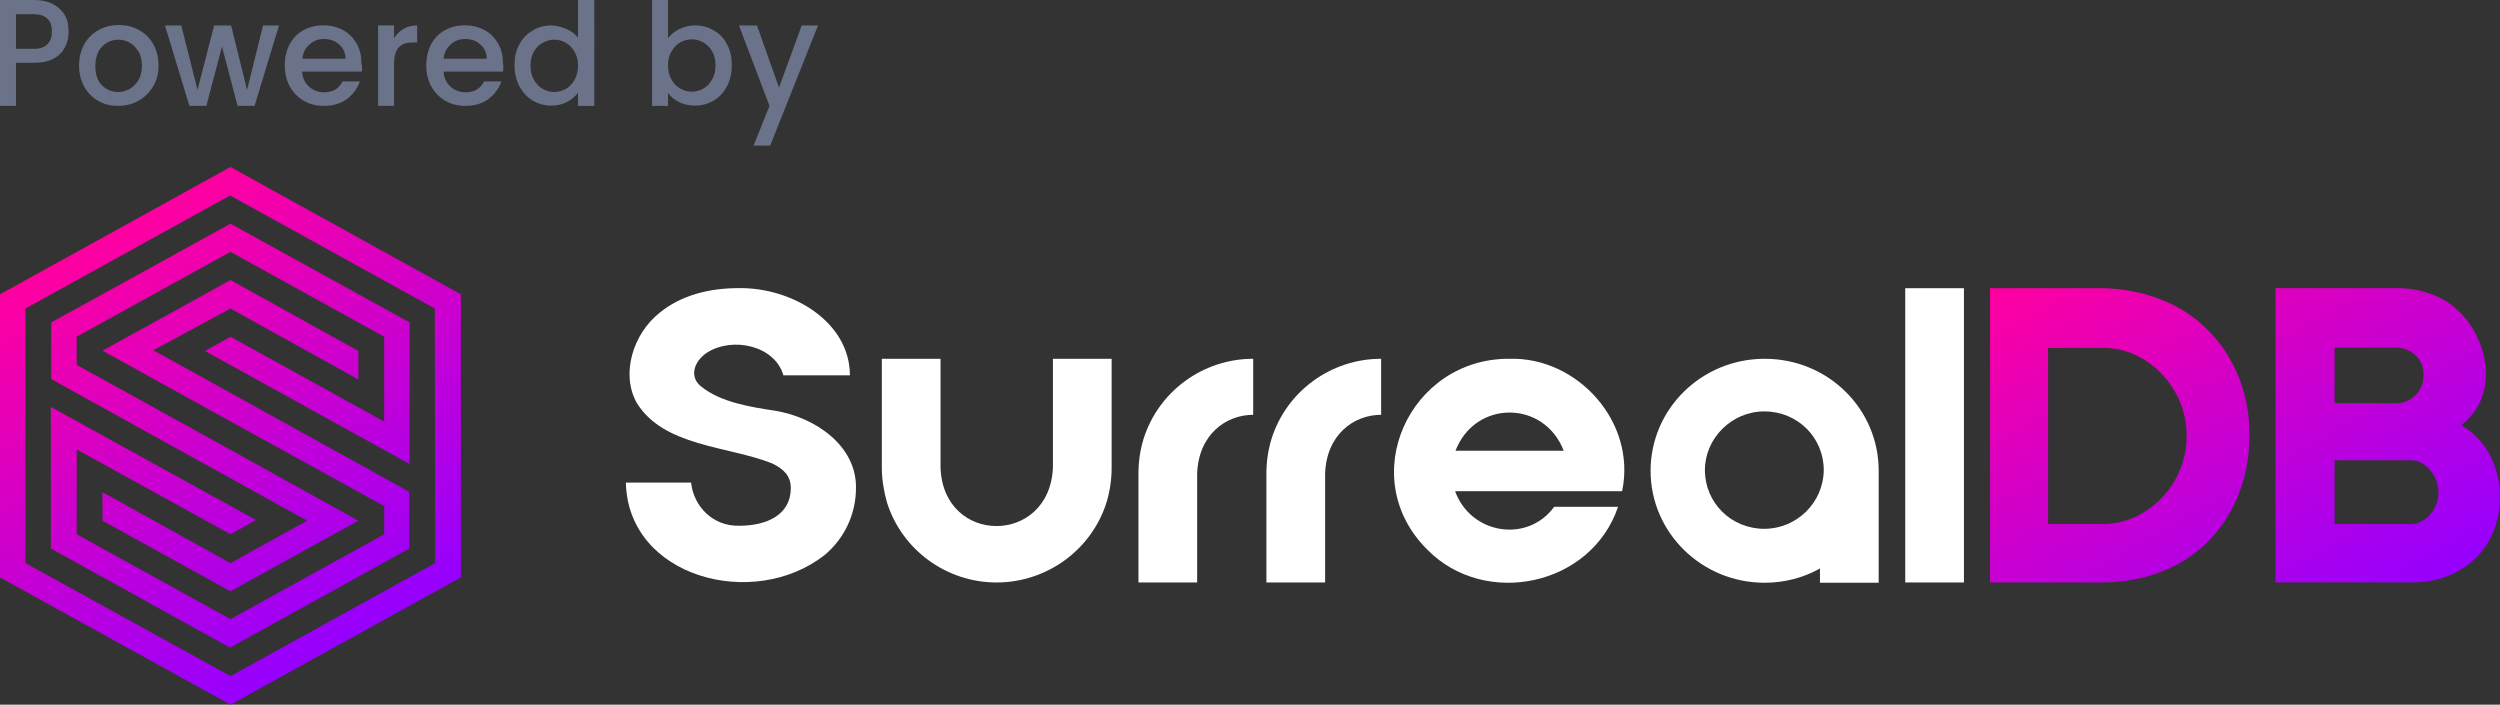 <?xml version="1.0" encoding="utf-8"?>
<!-- Generator: Adobe Illustrator 25.4.1, SVG Export Plug-In . SVG Version: 6.00 Build 0)  -->
<svg version="1.1" id="Powered_by_SurrealDB" xmlns="http://www.w3.org/2000/svg" xmlns:xlink="http://www.w3.org/1999/xlink"
	 x="0px" y="0px" viewBox="0 0 4556.4 1284.3" style="enable-background:new 0 0 4556.4 1284.3;" xml:space="preserve">
<rect x="0" y="0" width="4556.4" height="1284.3" fill="#333333" stroke="none"/>
<style type="text/css">
	.st0{fill:url(#DB_00000113319776593784007200000016066350541424475546_);}
	.st1{fill:#FFFFFF;}
	.st2{fill:url(#Icon_00000111869918462862395170000011724561029623052938_);}
	.st3{fill:#6A7389;}
</style>
<g id="SurrealDB_00000169533926853000093010000005384895597560469145_">
	
		<linearGradient id="DB_00000132060155140854611060000005117936651325913741_" gradientUnits="userSpaceOnUse" x1="3824.817" y1="1840.082" x2="4261.377" y2="1083.939" gradientTransform="matrix(1 0 0 -1 0 2251.097)">
		<stop  offset="0" style="stop-color:#FF00A0"/>
		<stop  offset="1" style="stop-color:#9600FF"/>
	</linearGradient>
	
		<path id="DB_00000117668069086974823170000008836712270080934308_" style="fill:url(#DB_00000132060155140854611060000005117936651325913741_);" d="
		M4485.7,775.1c84.8-64.3,39.6-206-52.6-238.2c-20.4-8-41.4-11.8-64.3-11.8h-221.5v536.4c13,0,251.2,0,251.2,0
		c42.7,0,83.5-15.5,113.2-43.9C4578.5,953.9,4571,822.8,4485.7,775.1z M4254.9,633.5h110.7c28.5,0,52.6,20.4,51.3,50.1
		c1.2,28.5-22.9,52.6-51.3,51.3h-110.7V633.5z M4392.9,955.2h-138V838.9h138c28.5-1.2,52.6,30.9,51.3,59.4
		C4444.8,925.5,4421.3,956.4,4392.9,955.2z M3937.6,545.6c-33.4-13-69.9-20.4-110.7-20.4H3627v536.4h199.8c42.7,0,81-6.8,114.4-20.4
		c102.1-39.6,159.6-140.4,158.4-248.7C4100.9,684.8,4040.3,584.6,3937.6,545.6z M3985.2,794.3c1.2,84.8-69.3,162.1-154.7,160.8
		h-97.7V634.1h97.7C3916.5,632.2,3986.4,710.8,3985.2,794.3z"/>
	<g id="Surreal_00000094585301067158851890000010306159288291096240_">
		<path id="l_00000042002153319909816330000005163617433724771493_" class="st1" d="M3472.4,525.2v536.4h107V525.2H3472.4z"/>
		<path id="a_00000021809943187320538900000004319973405445436326_" class="st1" d="M3216.2,653.9c-115.1,0-207.9,91.6-207.9,204.1
			s92.8,204.1,207.9,204.1c36.5,0,71.1-9.3,100.8-26v26h107V858C3424.1,745.4,3331.9,653.9,3216.2,653.9z M3215.6,963.8
			c-60.6,0-108.3-47.6-108.3-107c0-58.2,48.9-107,108.3-107c60.6,0,108.3,47.6,108.3,107C3323.3,916.2,3274.4,963.8,3215.6,963.8z"
			/>
		<path id="e_00000058572080178269124830000018150734983334915486_" class="st1" d="M2751,653.9c123.7-3.7,232,115.1,205.4,241.3
			h-304.4c28.5,78.6,131.8,95.3,180.6,28.5H2949c-48.9,144.8-242.5,184.4-347.1,78.6C2468.3,870.4,2569.2,652.7,2751,653.9z
			 M2850,821.5c-35.9-92.8-161.5-92.8-197.3,0H2850z"/>
		<path id="r_00000057839857167460304690000009809339484563692693_" class="st1" d="M2517.2,653.9c-91.6,0-172.6,59.4-199.8,146
			c-6.2,20.4-9.3,41.4-9.3,63.1v198.6h107c0,0,0-190.5,0-198.6c2.5-71.1,52.6-107,102.1-107V653.9z"/>
		<path id="r_00000127733917607274934640000003242199202680124859_" class="st1" d="M2284,653.9c-91.6,0-172.6,59.4-199.8,146
			c-6.2,20.4-9.3,41.4-9.3,63.1v198.6h107c0,0,0-190.5,0-198.6c2.5-71.1,52.6-107,102.1-107V653.9z"/>
		<path id="u_00000089547048559935119800000018211391330049735306_" class="st1" d="M1919,653.9v198.6
			c-6.2,141.7-199.8,141.7-204.8,0V653.9h-107v198.6c0,21.7,3.7,42.7,9.3,63.1c27.2,86.6,108.3,146,199.8,146s173.2-59.4,200.4-146
			c6.2-20.4,9.3-41.4,9.3-63.1V653.9C2026,653.9,1919,653.9,1919,653.9z"/>
		<path id="S_00000022553599680937216630000002758955414789157305_" class="st1" d="M1412.3,748.5c-45.2-6.8-99-15.5-134.2-43.9
			c-22.9-17.9-13-46.4,10.5-61.9c46.4-29.7,123.7-13,139.2,41.4H1549c0-97.1-104.5-160.2-202.3-159c-54.4,0-105.8,13-144.8,45.2
			c-47.6,37.7-71.1,110.7-41.4,163.9c48.9,79.8,166.4,78.6,246.2,110.1c21.7,10.5,34.6,22.9,34.6,45.2c0,48.9-43.9,68.7-94,68.7
			c-47.6,1.2-82.9-34.6-87.8-78.6h-118.8c3.7,172.6,232.6,233.8,362.5,131.8c36.5-30.9,56.9-74.9,56.9-122.5
			C1560.8,812.9,1487.2,760.9,1412.3,748.5z"/>
	</g>
	
		<linearGradient id="Icon_00000063623466217422310010000014227690277880295086_" gradientUnits="userSpaceOnUse" x1="203.333" y1="-1703.044" x2="636.764" y2="-952.319" gradientTransform="matrix(1 0 0 1 0 2122)">
		<stop  offset="0" style="stop-color:#FF00A0"/>
		<stop  offset="1" style="stop-color:#9600FF"/>
	</linearGradient>
	
		<path id="Icon_00000057851034464450872440000010369422943554633628_" style="fill:url(#Icon_00000063623466217422310010000014227690277880295086_);" d="
		M420,562.3l233.2,129.3v-52L420,510.4c-34.6,19.2-202.3,112-233.2,128.7c28.5,16.1,330.3,182.5,513.5,283.3v51.3
		C675.5,987.3,420,1128.4,420,1128.4c-69.9-38.4-210.3-116.3-280.2-154.7V819.1L420,973.7l46.4-26l-373.7-206v258l326.6,180.6
		c32.2-17.9,302.5-167,326.6-180.6V896.4l-466.4-258L420,562.3z M93.4,587.7V691l466.4,258L420,1026.3L186.8,897v52L420,1077.7
		c34.6-19.2,202.3-112,233.2-128.7c-28.5-16.1-329.7-182.5-513.5-284v-51.3C164.6,600.1,420,459,420,459
		c69.9,38.4,210.3,116.3,280.2,154.7v154.7L420,613.7l-46.4,26l373,206v-258L420,407.7C387.9,425.6,116.9,574.7,93.4,587.7z
		 M420,304.4L0,536.4v515.9l420,232l420-232V536.4L420,304.4z M793.1,1026.3l-373,206l-373.7-206v-464l373-206l373,206L793.1,1026.3
		z"/>
</g>
<g id="Powered_by">
	<path class="st3" d="M118.8,85.4c-4.3,8.7-11.1,16.1-20.4,21c-9.3,5.6-21.7,8-36.5,8H29.1V193H0V0h61.9c13.6,0,25.4,2.5,34.6,7.4
		s16.7,11.8,21.7,20.4s6.8,18.6,6.8,29.1S123.1,76.7,118.8,85.4z M86.6,80.4c5.6-5.6,8-13,8-22.9c0-21-11.1-31.6-33.4-31.6H29.1
		v63.1h32.8C73,89.1,81,86,86.6,80.4z"/>
	<path class="st3" d="M178.8,183.7c-11.1-6.2-19.2-14.8-25.4-26c-6.2-11.1-9.3-24.1-9.3-38.4s3.1-27.2,9.3-38.4s14.8-19.8,26-26
		c11.1-6.2,23.5-9.3,37.1-9.3s26,3.1,37.1,9.3c11.1,6.2,19.8,14.8,26,26s9.3,24.1,9.3,38.4s-3.1,27.2-9.9,38.4
		c-6.8,11.1-15.5,19.8-26.6,26c-11.1,6.2-23.5,9.3-37.1,9.3C201.7,193,189.3,189.9,178.8,183.7z M236.3,162.1
		c6.8-3.7,11.8-9.3,16.1-16.1c4.3-7.4,6.2-16.1,6.2-26c0-10.5-1.9-19.2-6.2-26c-4.3-6.8-9.3-12.4-15.5-16.1
		c-6.8-3.7-13.6-5.6-21-5.6c-7.4,0-14.8,1.9-21,5.6c-6.2,3.7-11.8,9.3-15.5,16.1c-3.7,7.4-5.6,16.1-5.6,26
		c0,15.5,3.7,27.2,11.8,35.3c8,8,17.9,12.4,29.7,12.4C222.1,167.6,229.5,165.8,236.3,162.1z"/>
	<path class="st3" d="M508.5,46.4L464,193H433L404.6,84.8L376.1,193h-30.9L300.7,46.4h29.7L360,163.9l30.3-117.5h30.9l29.1,117.5
		l29.1-117.5H508.5z"/>
	<path class="st3" d="M659.5,130.5H550.6c0.6,11.1,4.9,20.4,12.4,27.2c7.4,6.8,16.7,10.5,27.8,10.5c16.1,0,27.2-6.8,33.4-19.8h31.6
		c-4.3,13-12.4,23.5-23.5,32.2c-11.1,8-25.4,12.4-42.1,12.4c-13.6,0-26-3.1-36.5-9.3c-10.5-6.2-19.2-14.8-25.4-26
		c-6.2-11.1-9.3-24.1-9.3-38.4c0-14.8,3.1-27.2,8.7-38.4c6.2-11.1,14.2-19.8,24.7-25.4c10.5-6.2,22.9-9.3,37.1-9.3
		c13.6,0,25.4,3.1,35.9,8.7s18.6,14.2,24.7,24.7s8.7,22.9,8.7,36.5C660.1,121.3,660.1,126.2,659.5,130.5z M629.8,107
		c0-10.5-4.3-19.8-11.8-26c-7.4-6.8-16.7-9.9-27.8-9.9c-9.9,0-18.6,3.1-26,9.9c-7.4,6.2-11.8,14.8-13,26H629.8z"/>
	<path class="st3" d="M916.8,130.5H808.5c0.6,11.1,4.9,20.4,12.4,27.2s16.7,10.5,27.8,10.5c16.1,0,27.2-6.8,33.4-19.8h31.6
		c-4.3,13-12.4,23.5-23.5,32.2c-11.1,8-25.4,12.4-42.1,12.4c-13.6,0-26-3.1-36.5-9.3c-10.5-6.2-19.2-14.8-25.4-26
		c-6.2-11.1-9.3-24.1-9.3-38.4c0-14.8,3.1-27.2,8.7-38.4c6.2-11.1,14.2-19.8,24.7-25.4c10.5-6.2,22.9-9.3,37.1-9.3
		c13.6,0,25.4,3.1,35.9,8.7s18.6,14.2,24.7,24.7s8.7,22.9,8.7,36.5C918,121.3,917.4,126.2,916.8,130.5z M887.1,107
		c0-10.5-4.3-19.8-11.8-26c-7.4-6.8-16.7-9.9-27.8-9.9c-9.9,0-18.6,3.1-26,9.9c-7.4,6.2-11.8,14.8-13,26H887.1z"/>
	<path class="st3" d="M1490.9,46.4l-87.2,219h-30.3l29.1-72.4l-55.7-146.6h32.8l40.2,113.2l41.4-113.2H1490.9z"/>
	<path class="st3" d="M1325.1,81c-5.6-11.1-13.6-19.8-24.1-25.4c-9.9-6.2-21.7-9.3-34-9.3c-10.5,0-20.4,2.5-29.1,6.8
		s-15.5,9.9-20.4,16.7V0h-29.1v179.4v11.1v2.5h29.1v-2.5v-11.1v-9.9c4.9,6.8,11.8,12.4,20.4,16.7c8.7,4.3,17.9,6.2,29.1,6.2
		c12.4,0,23.5-3.1,34-9.3c10.5-6.2,17.9-14.8,24.1-26c5.6-11.1,8.7-24.1,8.7-38.4S1331.3,92.2,1325.1,81z M1297.9,144.8
		c-4.3,7.4-9.3,13-16.1,16.7c-6.8,3.7-13.6,5.6-21,5.6c-7.4,0-14.2-1.9-21-5.6c-6.8-3.7-11.8-9.3-16.1-16.7
		c-4.3-7.4-6.2-16.1-6.2-25.4s1.9-18.6,6.2-25.4c4.3-7.4,9.3-13,16.1-16.7c6.8-3.7,13.6-5.6,21-5.6c7.4,0,14.8,1.9,21,5.6
		c6.8,3.7,11.8,9.3,16.1,16.1c4.3,7.4,6.2,15.5,6.2,25.4S1302.2,137.3,1297.9,144.8z"/>
	<path class="st3" d="M1053.5,0v68.7c-5.6-6.8-12.4-12.4-21.7-16.1c-9.3-3.7-17.9-6.2-27.2-6.2c-12.4,0-24.1,3.1-34,9.3
		c-10.5,6.2-18.6,14.8-24.1,25.4c-6.2,11.1-8.7,23.5-8.7,37.7s3.1,27.2,8.7,38.4c6.2,11.1,14.2,19.8,24.1,26
		c10.5,6.2,21.7,9.3,34,9.3c11.1,0,21-2.5,29.1-6.8c8-4.3,14.8-9.9,19.8-16.7v10.5v11.1v2.5h29.7v-2.5v-11.1V0H1053.5z
		 M1047.3,145.4c-4.3,7.4-9.3,13-16.1,16.7s-13.6,5.6-21,5.6s-14.2-1.9-21-5.6c-6.8-3.7-11.8-9.3-16.1-16.7
		c-4.3-7.4-6.2-16.1-6.2-26s1.9-17.9,6.2-25.4c4.3-7.4,9.3-12.4,16.1-16.1c6.8-3.7,13.6-5.6,21-5.6s14.8,1.9,21,5.6
		c6.8,3.7,11.8,9.3,16.1,16.7c4.3,7.4,6.2,15.5,6.2,25.4S1051,138,1047.3,145.4z"/>
	<path class="st3" d="M735.5,52.6c-7.4,4.3-13,9.9-17.3,17.3V50.7v-1.9v-2.5h-29.1v2.5v1.9V193h29.1v-76.1c0-14.8,3.1-24.7,8.7-30.9
		c6.2-6.2,14.8-8.7,26-8.7h7.4V46.4C751,46.4,742.4,48.3,735.5,52.6z"/>
</g>
</svg>
